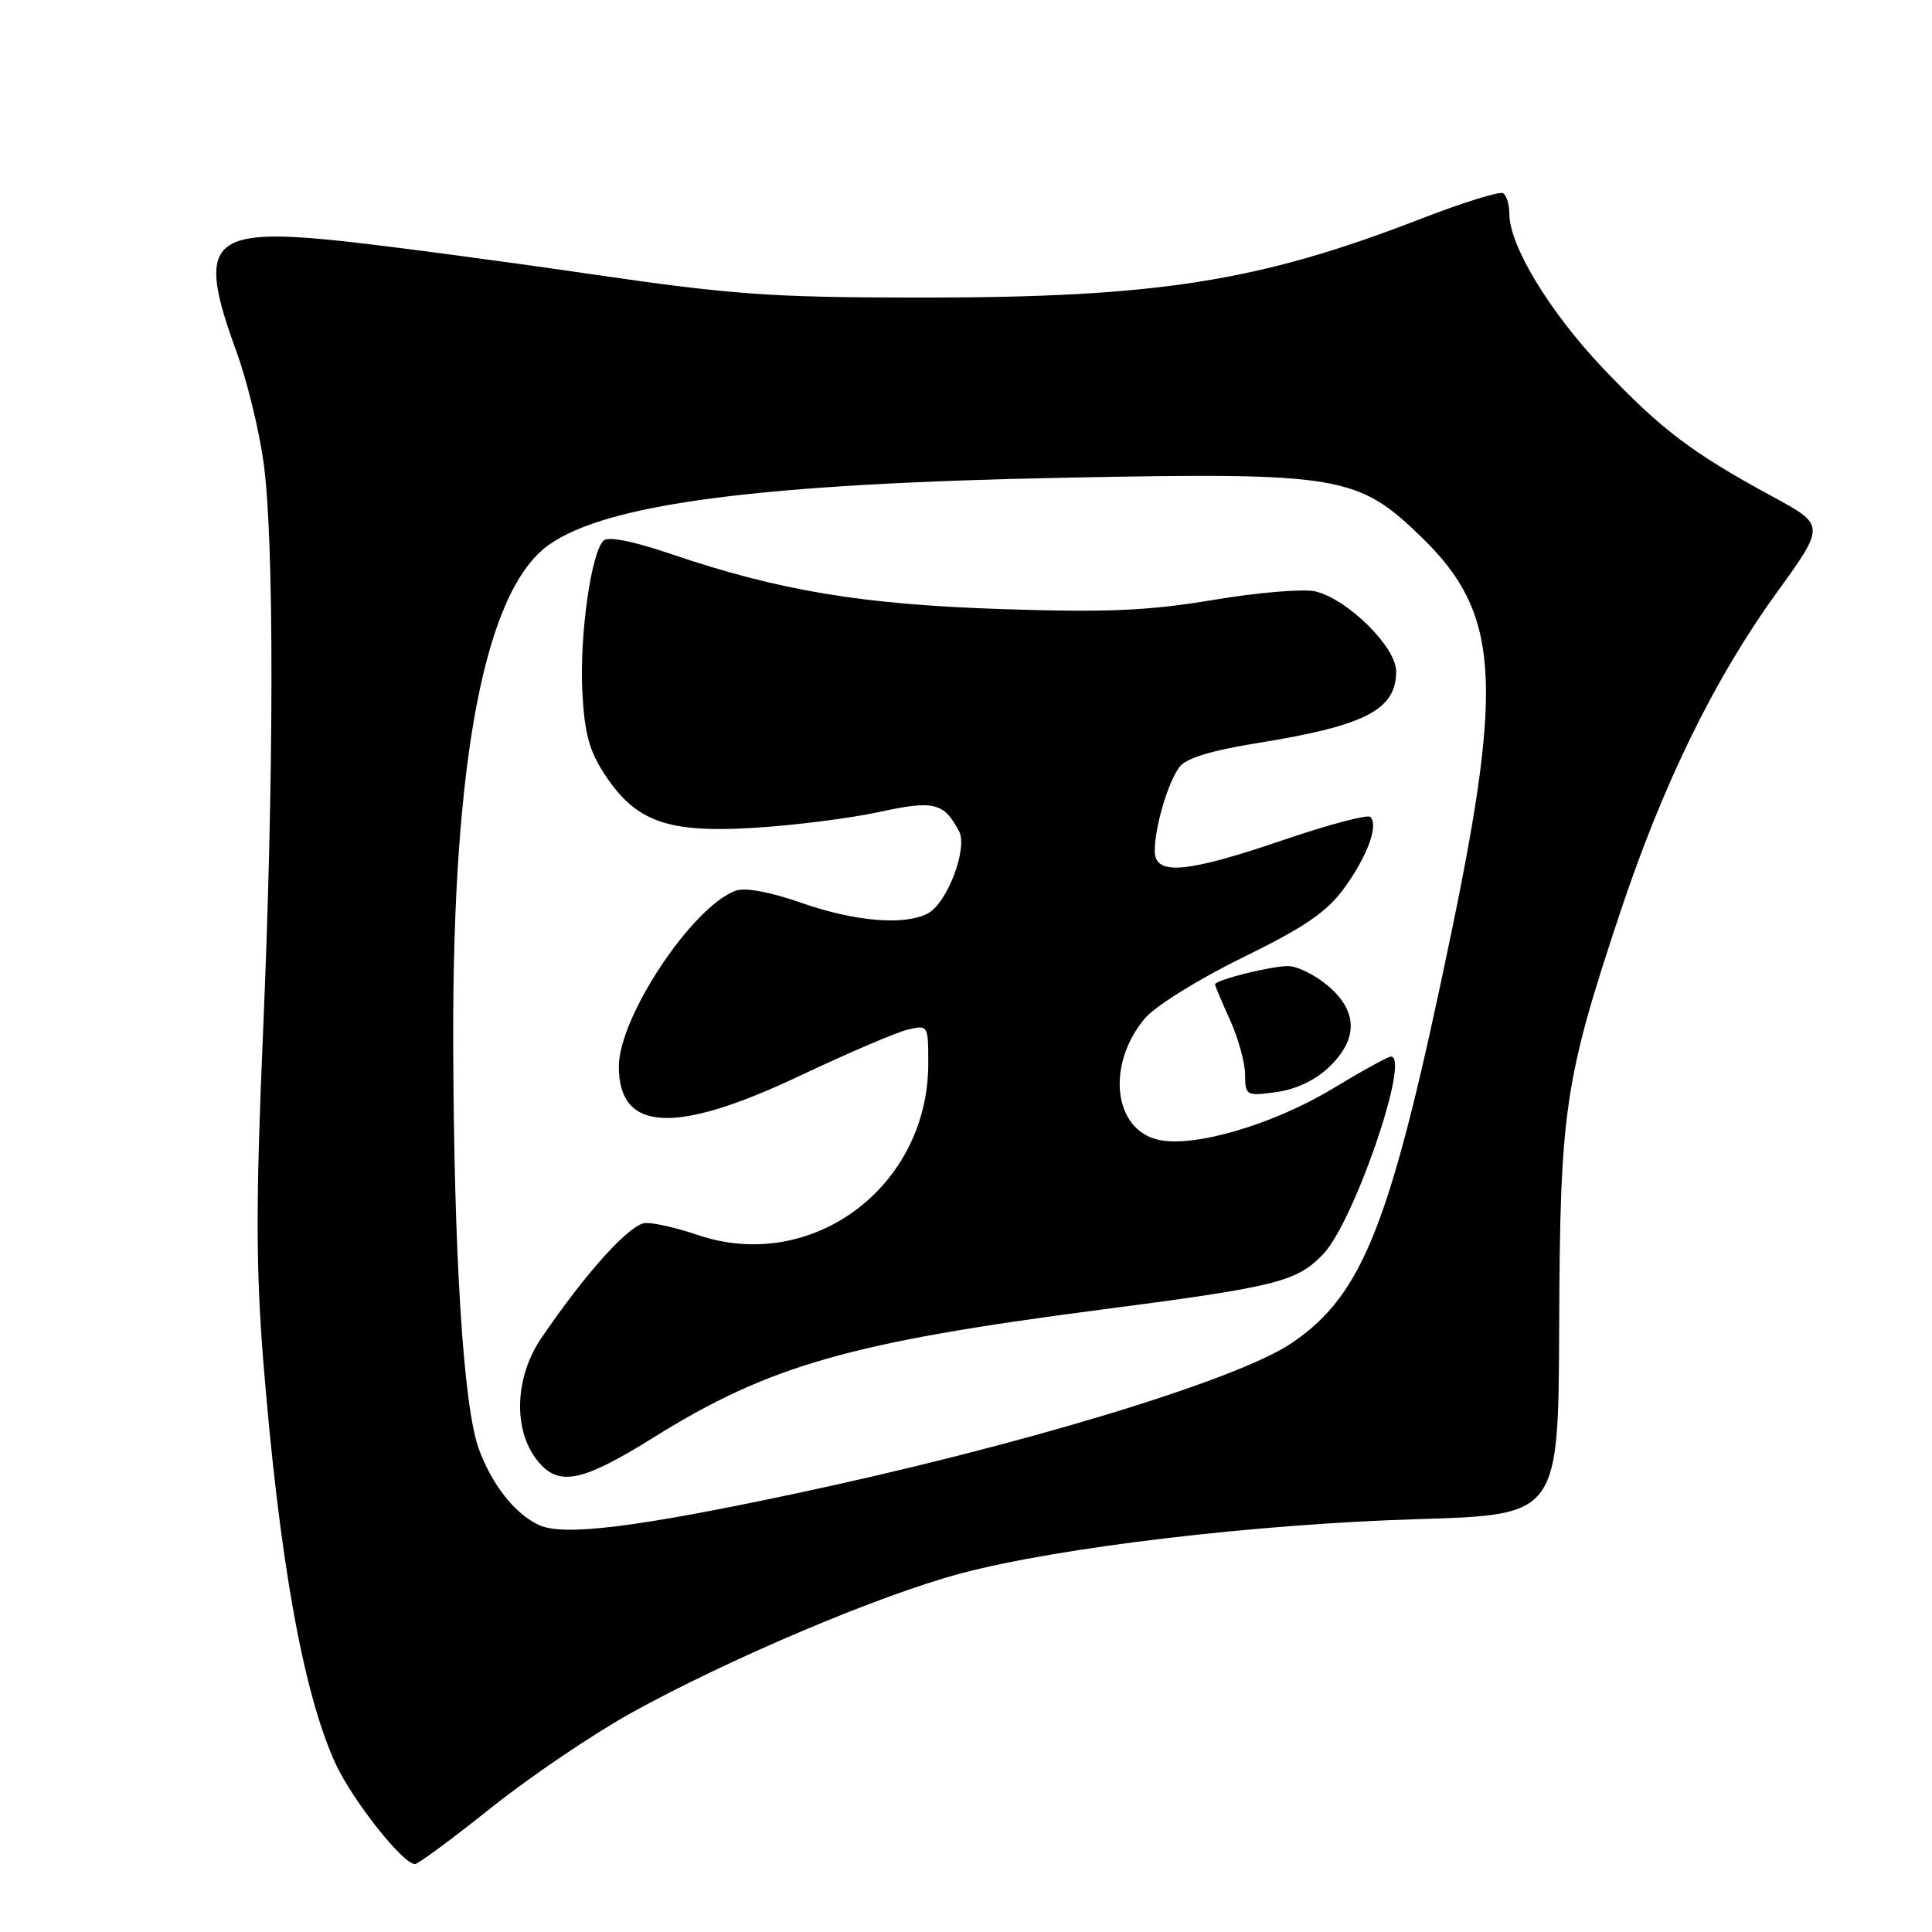 <?xml version="1.0" encoding="UTF-8" standalone="no"?>
<!DOCTYPE svg PUBLIC "-//W3C//DTD SVG 1.1//EN" "http://www.w3.org/Graphics/SVG/1.1/DTD/svg11.dtd" >
<svg xmlns="http://www.w3.org/2000/svg" xmlns:xlink="http://www.w3.org/1999/xlink" version="1.1" viewBox="0 0 256 256">
 <g >
 <path fill="currentColor"
d=" M 65.08 239.54 C 70.22 235.43 78.57 229.79 83.62 226.98 C 96.60 219.80 116.65 211.31 127.38 208.47 C 140.38 205.02 166.47 201.93 188.00 201.29 C 206.50 200.73 206.50 200.73 206.60 175.62 C 206.71 147.06 207.30 143.11 214.65 121.00 C 220.34 103.90 227.16 89.95 235.41 78.55 C 241.88 69.60 241.88 69.60 234.84 65.78 C 224.20 60.01 220.14 56.93 212.42 48.81 C 205.35 41.36 200.00 32.56 200.00 28.36 C 200.00 27.13 199.63 25.89 199.17 25.60 C 198.71 25.32 193.74 26.87 188.12 29.05 C 166.79 37.32 153.28 39.44 122.00 39.43 C 102.05 39.42 97.07 39.06 78.00 36.28 C 66.17 34.55 51.49 32.61 45.38 31.95 C 27.75 30.08 25.97 31.91 31.30 46.50 C 32.71 50.35 34.34 57.02 34.93 61.32 C 36.35 71.69 36.31 103.05 34.84 137.15 C 33.90 158.85 33.91 168.11 34.87 180.15 C 36.98 206.49 40.16 224.29 44.43 233.62 C 46.65 238.48 53.37 247.00 54.99 247.00 C 55.40 247.00 59.94 243.64 65.08 239.54 Z  M 71.50 202.11 C 68.29 200.68 65.19 196.78 63.44 191.97 C 61.39 186.32 60.13 166.23 60.05 137.97 C 59.96 100.54 64.26 78.22 72.72 72.20 C 80.43 66.72 100.77 64.08 141.50 63.29 C 177.68 62.59 179.95 62.98 188.48 71.30 C 198.56 81.13 199.24 90.10 192.39 123.21 C 184.36 162.04 180.75 171.39 171.24 177.91 C 164.04 182.85 135.16 191.61 105.00 197.99 C 84.25 202.39 74.74 203.55 71.50 202.11 Z  M 86.59 190.48 C 101.90 180.93 112.64 177.86 145.86 173.54 C 169.20 170.50 171.82 169.85 175.33 166.18 C 179.41 161.92 186.93 140.00 184.31 140.00 C 183.93 140.00 180.47 141.90 176.62 144.23 C 168.81 148.95 158.42 152.04 153.63 151.06 C 147.54 149.82 146.51 141.12 151.71 134.93 C 153.08 133.31 158.83 129.73 164.68 126.87 C 172.92 122.83 175.82 120.84 178.12 117.67 C 181.20 113.42 182.69 109.36 181.58 108.25 C 181.22 107.89 176.04 109.26 170.07 111.30 C 157.14 115.71 153.00 116.06 153.01 112.75 C 153.01 109.61 154.73 103.75 156.26 101.66 C 157.14 100.46 160.41 99.46 166.78 98.43 C 180.93 96.15 185.00 94.04 185.00 88.96 C 185.00 85.76 178.65 79.45 174.33 78.37 C 172.83 77.99 166.77 78.49 160.85 79.48 C 152.15 80.93 146.77 81.17 132.79 80.71 C 114.21 80.10 103.22 78.27 88.95 73.42 C 83.86 71.69 80.56 71.04 79.96 71.64 C 78.32 73.28 76.79 84.19 77.16 91.59 C 77.45 97.20 78.07 99.51 80.17 102.68 C 84.29 108.91 88.46 110.39 99.94 109.69 C 105.20 109.37 112.63 108.43 116.45 107.60 C 123.75 106.02 125.03 106.32 127.07 110.12 C 128.28 112.38 125.53 119.64 122.95 121.03 C 119.89 122.66 113.30 122.12 106.21 119.64 C 102.01 118.17 98.71 117.56 97.46 118.03 C 91.70 120.16 82.00 134.77 82.00 141.32 C 82.00 150.00 89.44 150.38 105.98 142.55 C 112.32 139.55 118.74 136.80 120.25 136.44 C 122.98 135.79 123.00 135.82 123.00 140.92 C 123.00 157.30 107.54 168.78 92.42 163.63 C 89.79 162.73 86.71 162.02 85.57 162.05 C 83.54 162.09 77.76 168.46 71.75 177.27 C 68.21 182.45 67.95 189.40 71.15 193.46 C 73.96 197.04 77.00 196.46 86.59 190.48 Z  M 176.11 141.39 C 180.00 137.67 179.93 133.96 175.92 130.59 C 174.23 129.17 171.87 128.00 170.67 128.01 C 168.36 128.01 161.00 129.86 161.00 130.44 C 161.00 130.63 161.89 132.74 162.98 135.14 C 164.07 137.54 164.97 140.80 164.98 142.38 C 165.00 145.18 165.12 145.25 169.11 144.71 C 171.70 144.36 174.29 143.14 176.11 141.39 Z "/>
</g>
</svg>